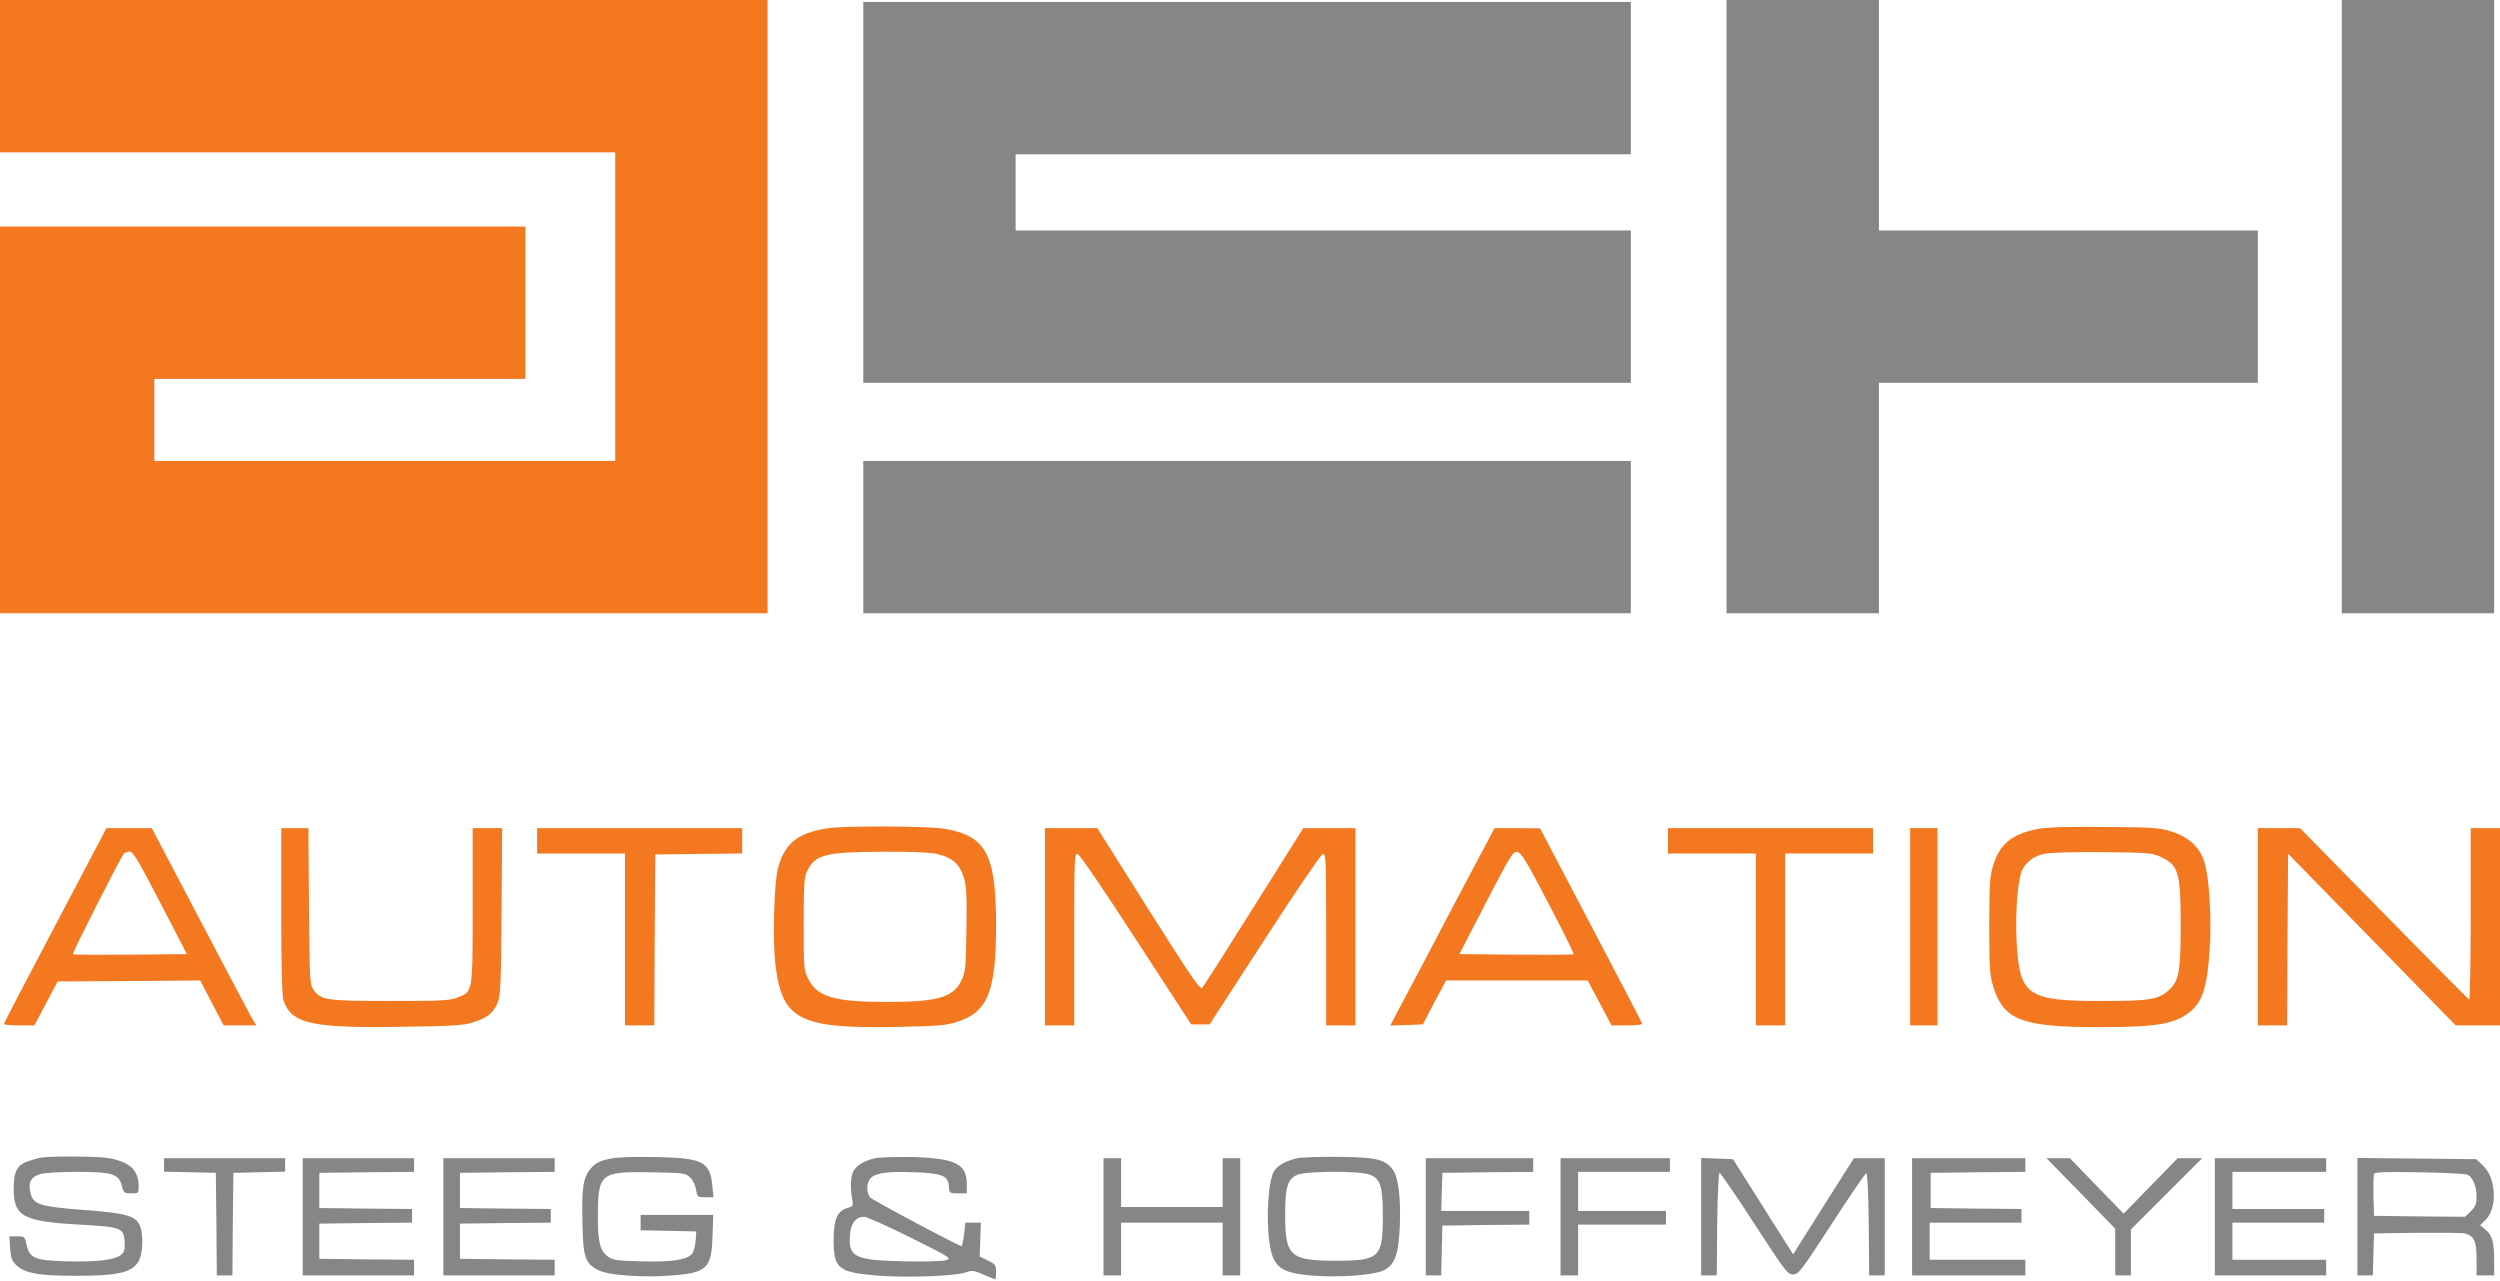 <?xml version="1.0" standalone="no"?>
<!DOCTYPE svg PUBLIC "-//W3C//DTD SVG 20010904//EN"
 "http://www.w3.org/TR/2001/REC-SVG-20010904/DTD/svg10.dtd">
<svg version="1.0" xmlns="http://www.w3.org/2000/svg"
 width="1280pt" height="656pt" viewBox="0 0 1280 656"
 preserveAspectRatio="xMidYMid meet">
<g transform="translate(0,656) scale(0.1,-0.1)"
fill="#868686" stroke="none">
<path fill="#f47820" d="M0 6170 l0 -390 1575 0 1575 0 0 -790 0 -790 -1180 0 -1180 0 0 210
0 210 950 0 950 0 0 390 0 390 -1345 0 -1345 0 0 -990 0 -990 1965 0 1965 0 0
1570 0 1570 -1965 0 -1965 0 0 -390z"/>
<path d="M8840 4990 l0 -1570 390 0 390 0 0 590 0 590 970 0 970 0 0 390 0
390 -970 0 -970 0 0 590 0 590 -390 0 -390 0 0 -1570z"/>
<path d="M11990 4990 l0 -1570 390 0 390 0 0 1570 0 1570 -390 0 -390 0 0
-1570z"/>
<path  d="M4420 5575 l0 -975 1965 0 1965 0 0 390 0 390 -1575 0 -1575 0 0 195
0 195 1575 0 1575 0 0 390 0 390 -1965 0 -1965 0 0 -975z"/>
<path d="M4420 3810 l0 -390 1965 0 1965 0 0 390 0 390 -1965 0 -1965 0 0
-390z"/>
<path fill="#f47820" d="M4235 2319 c-153 -25 -217 -77 -252 -204 -19 -71 -28 -358 -14 -482
32 -294 118 -340 618 -331 221 5 255 7 316 27 154 50 196 154 197 488 0 367
-49 461 -259 499 -85 15 -521 17 -606 3z m568 -133 c74 -17 113 -53 133 -123
12 -42 15 -97 12 -266 -3 -196 -5 -215 -26 -258 -42 -86 -123 -109 -382 -109
-266 0 -355 26 -400 115 -25 49 -25 54 -25 285 0 211 2 239 19 273 41 82 95
95 386 96 157 1 243 -3 283 -13z"/>
<path fill="#f47820" d="M10435 2316 c-133 -25 -198 -78 -231 -190 -16 -52 -19 -96 -19 -306
0 -225 2 -251 22 -316 53 -168 148 -203 543 -203 309 0 398 17 478 92 50 48
72 121 84 283 14 167 0 399 -28 478 -25 71 -79 120 -161 147 -63 21 -90 23
-343 25 -197 2 -295 -1 -345 -10z m625 -142 c95 -44 105 -78 105 -349 0 -242
-9 -288 -61 -335 -55 -48 -96 -55 -344 -55 -382 0 -420 27 -435 305 -8 152 7
329 31 371 26 43 61 67 114 78 25 6 158 9 295 8 230 -2 254 -4 295 -23z"/>
<path fill="#f47820" d="M283 1822 c-145 -274 -263 -501 -263 -505 0 -4 35 -7 78 -7 l78 0 60
113 59 112 365 2 365 3 60 -115 60 -115 83 0 84 0 -20 33 c-10 17 -131 245
-267 505 l-248 472 -116 0 -116 0 -262 -498z m538 115 l136 -262 -290 -3
c-160 -1 -292 0 -294 2 -5 5 241 489 260 514 5 6 19 12 31 12 17 0 44 -45 157
-263z"/>
<path fill="#f47820" d="M1440 1896 c0 -290 4 -434 11 -457 41 -121 144 -144 612 -136 251 3
311 7 357 22 74 23 104 47 126 97 17 39 19 80 22 471 l3 427 -75 0 -76 0 0
-395 c0 -452 2 -441 -77 -472 -43 -16 -81 -18 -348 -18 -330 0 -354 4 -392 61
-17 26 -18 60 -21 426 l-3 398 -69 0 -70 0 0 -424z"/>
<path fill="#f47820" d="M2750 2255 l0 -65 225 0 225 0 0 -440 0 -440 75 0 75 0 2 438 3 437
223 3 222 2 0 65 0 65 -525 0 -525 0 0 -65z"/>
<path fill="#f47820" d="M5350 1815 l0 -505 75 0 75 0 0 441 c0 411 1 440 17 437 10 -2 136
-186 299 -438 l283 -435 47 0 47 0 282 435 c158 244 289 436 298 438 16 3 17
-31 17 -437 l0 -441 75 0 75 0 0 505 0 505 -133 0 -134 0 -253 -402 c-139
-222 -258 -409 -265 -416 -10 -11 -63 67 -275 402 l-262 416 -134 0 -134 0 0
-505z"/>
<path fill="#f47820" d="M7439 1918 c-116 -222 -236 -449 -267 -506 l-54 -103 83 3 84 3 59
113 60 112 362 0 363 0 61 -115 61 -115 81 0 c44 0 78 4 76 9 -1 5 -120 232
-263 505 l-260 495 -117 1 -116 0 -213 -402z m488 19 c74 -142 133 -261 130
-263 -2 -2 -135 -3 -295 -2 l-290 3 136 263 c125 241 138 263 160 260 21 -3
44 -41 159 -261z"/>
<path fill="#f47820" d="M8540 2255 l0 -65 225 0 225 0 0 -440 0 -440 75 0 75 0 0 440 0 440
225 0 225 0 0 65 0 65 -525 0 -525 0 0 -65z"/>
<path fill="#f47820" d="M9780 1815 l0 -505 70 0 70 0 0 505 0 505 -70 0 -70 0 0 -505z"/>
<path fill="#f47820" d="M11560 1815 l0 -505 75 0 75 0 2 440 3 439 429 -439 429 -440 114 0
113 0 0 505 0 505 -75 0 -75 0 0 -441 c0 -242 -4 -439 -8 -437 -4 2 -201 200
-437 441 l-429 437 -108 0 -108 0 0 -505z"/>
<path d="M210 633 c-14 -2 -44 -11 -68 -19 -55 -20 -72 -53 -72 -139 0 -143
46 -169 338 -185 213 -12 226 -17 230 -86 2 -39 -1 -54 -16 -67 -30 -28 -126
-39 -280 -35 -166 5 -190 15 -206 86 -10 41 -11 42 -49 42 l-39 0 4 -61 c4
-54 9 -66 35 -90 46 -40 120 -52 318 -51 258 1 314 27 323 151 2 32 -1 76 -8
96 -20 59 -63 73 -291 90 -224 17 -259 28 -273 87 -13 53 3 84 51 97 21 6 106
11 188 11 180 0 214 -11 229 -72 9 -36 12 -38 48 -38 37 0 38 1 38 36 0 82
-44 124 -151 144 -49 10 -296 12 -349 3z"/>
<path d="M3116 626 c-44 -10 -67 -21 -87 -44 -43 -48 -51 -97 -47 -276 3 -183
13 -214 81 -249 50 -26 222 -39 370 -28 187 14 210 35 215 202 l4 109 -186 0
-186 0 0 -40 0 -39 143 -3 142 -3 -3 -45 c-2 -25 -9 -55 -17 -67 -22 -33 -106
-46 -266 -41 -120 3 -142 6 -166 24 -41 30 -52 74 -52 204 1 223 11 232 271
228 169 -3 178 -4 201 -26 14 -13 27 -40 31 -63 6 -38 7 -39 48 -39 l41 0 -6
59 c-11 124 -50 143 -297 147 -119 2 -194 -1 -234 -10z"/>
<path d="M4482 630 c-54 -11 -97 -37 -113 -67 -14 -25 -16 -88 -6 -143 7 -34
5 -36 -25 -45 -52 -16 -70 -58 -70 -165 0 -145 24 -165 226 -181 141 -12 394
-3 449 16 35 12 43 11 93 -11 30 -13 57 -24 59 -24 3 0 5 17 5 38 0 35 -4 40
-42 58 l-42 21 3 86 3 87 -40 0 -39 0 -7 -60 c-4 -33 -10 -60 -14 -60 -13 0
-445 230 -464 247 -24 22 -23 78 1 102 26 26 87 34 223 29 141 -5 172 -17 176
-71 3 -37 4 -37 48 -37 l44 0 0 49 c0 102 -60 131 -280 137 -80 1 -164 -1
-188 -6z m180 -406 c211 -106 213 -107 178 -117 -19 -5 -116 -7 -215 -5 -250
6 -282 22 -273 136 5 61 30 92 73 92 13 0 119 -48 237 -106z"/>
<path d="M6643 630 c-55 -12 -99 -35 -118 -63 -31 -48 -44 -238 -25 -372 18
-123 57 -153 220 -166 134 -11 313 2 363 26 58 27 78 81 84 228 6 138 -7 249
-35 287 -39 54 -81 64 -272 67 -96 1 -194 -2 -217 -7z m373 -85 c52 -22 64
-60 64 -210 0 -214 -16 -230 -240 -230 -234 0 -260 23 -260 233 0 145 12 185
62 207 47 20 325 21 374 0z"/>
<path d="M840 595 l0 -34 133 -3 132 -3 3 -262 2 -263 40 0 40 0 2 263 3 262
133 3 132 3 0 34 0 35 -310 0 -310 0 0 -35z"/>
<path d="M1550 330 l0 -300 285 0 285 0 0 40 0 40 -242 2 -243 3 0 90 0 90
238 3 237 2 0 35 0 35 -237 2 -238 3 0 90 0 90 243 3 242 2 0 35 0 35 -285 0
-285 0 0 -300z"/>
<path d="M2270 330 l0 -300 285 0 285 0 0 40 0 40 -242 2 -243 3 0 90 0 90
233 3 232 2 0 35 0 35 -232 2 -233 3 0 90 0 90 243 3 242 2 0 35 0 35 -285 0
-285 0 0 -300z"/>
<path d="M5650 330 l0 -300 45 0 45 0 0 135 0 135 260 0 260 0 0 -135 0 -135
45 0 45 0 0 300 0 300 -45 0 -45 0 0 -125 0 -125 -260 0 -260 0 0 125 0 125
-45 0 -45 0 0 -300z"/>
<path d="M7300 330 l0 -300 40 0 39 0 3 128 3 127 223 3 222 2 0 35 0 35 -225
0 -226 0 3 98 3 97 233 3 232 2 0 35 0 35 -275 0 -275 0 0 -300z"/>
<path d="M7990 330 l0 -300 45 0 45 0 0 130 0 130 225 0 225 0 0 35 0 35 -225
0 -225 0 0 100 0 100 235 0 235 0 0 35 0 35 -280 0 -280 0 0 -300z"/>
<path d="M8710 330 l0 -300 40 0 40 0 2 263 c2 151 7 262 12 262 5 0 85 -117
178 -260 159 -245 170 -260 198 -260 29 0 40 15 198 258 92 142 172 259 177
260 6 1 11 -92 13 -260 l2 -263 40 0 40 0 0 300 0 300 -79 0 -79 0 -156 -246
-155 -246 -53 83 c-29 46 -98 156 -154 244 l-101 160 -82 3 -81 3 0 -301z"/>
<path d="M9790 330 l0 -300 290 0 290 0 0 40 0 40 -245 0 -245 0 0 95 0 95
235 0 235 0 0 35 0 35 -232 2 -233 3 0 90 0 90 243 3 242 2 0 35 0 35 -290 0
-290 0 0 -300z"/>
<path d="M10654 450 l176 -181 0 -119 0 -120 40 0 40 0 0 117 0 118 182 182
183 183 -63 0 -62 0 -139 -142 -138 -142 -138 142 -137 142 -60 0 -60 0 176
-180z"/>
<path d="M11340 330 l0 -300 285 0 285 0 0 40 0 40 -240 0 -240 0 0 95 0 95
235 0 235 0 0 35 0 35 -235 0 -235 0 0 95 0 95 240 0 240 0 0 35 0 35 -285 0
-285 0 0 -300z"/>
<path d="M12070 330 l0 -300 40 0 39 0 3 108 3 107 220 3 c121 1 230 0 243 -3
49 -12 62 -38 62 -130 l0 -85 45 0 45 0 0 79 c0 92 -10 128 -46 157 l-26 21
30 29 c33 34 48 100 37 167 -9 53 -26 85 -60 117 l-27 25 -304 3 -304 3 0
-301z m563 216 c27 -13 47 -60 47 -111 0 -38 -5 -52 -29 -76 l-30 -29 -233 2
-233 3 -3 99 c-1 55 0 106 3 114 4 11 44 13 233 10 125 -2 235 -8 245 -12z"/>
</g>
</svg>
